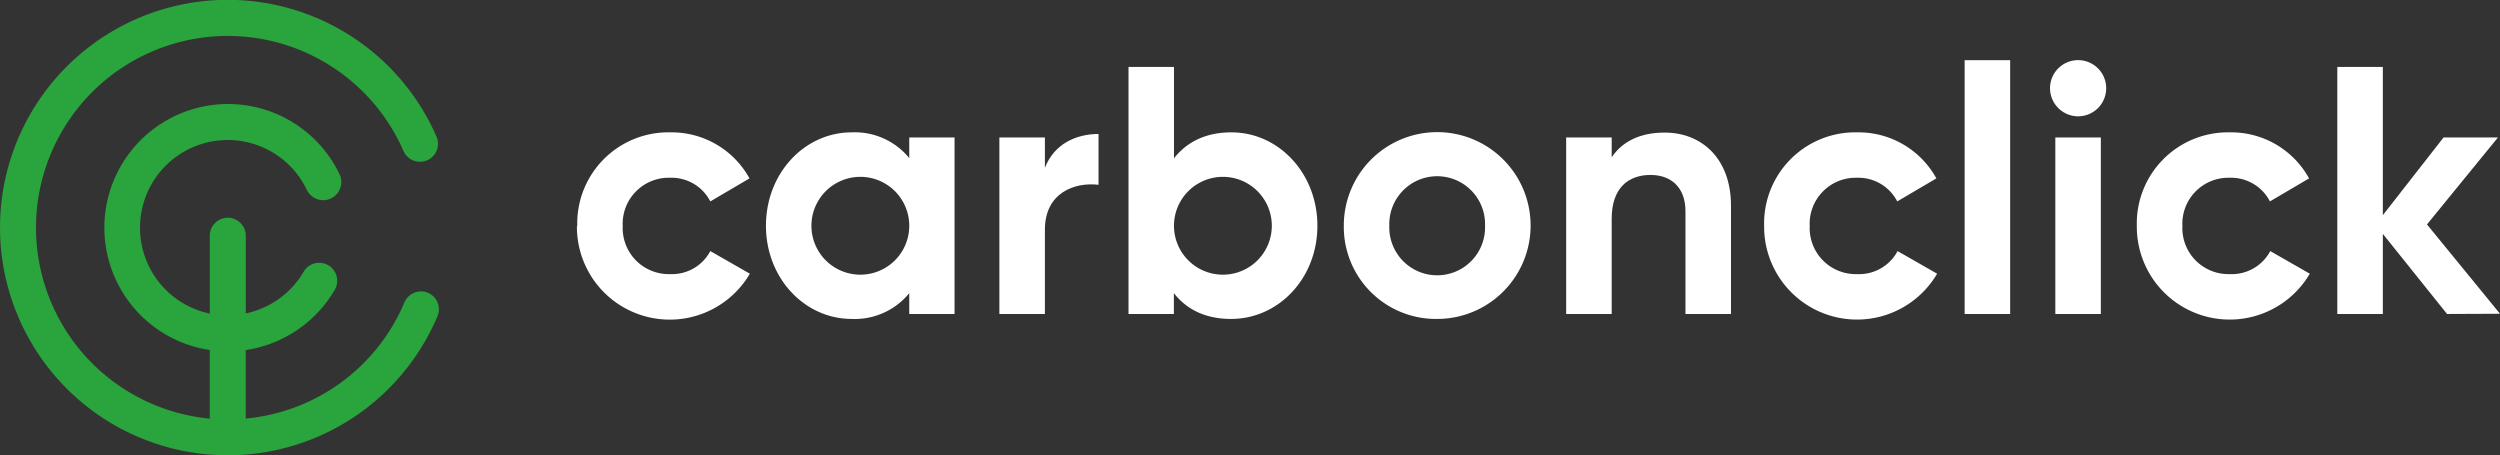 <svg xmlns="http://www.w3.org/2000/svg" viewBox="0 0 434.42 79.15"><rect x="0" y="0" width="434.42" height="79.15" fill="#333333" stroke="none"/><defs><style>.cls-1{fill:#2aa43c;}.cls-2{fill:#fff;}</style></defs><title>Asset 20</title><g id="Layer_2" data-name="Layer 2"><g id="Layer_1-2" data-name="Layer 1"><path class="cls-1" d="M74.38,50.88a3.13,3.13,0,0,0-4.1,1.66A33.25,33.25,0,0,1,42.7,72.73V60.83A21.58,21.58,0,0,0,58.09,50.5a3.13,3.13,0,1,0-5.38-3.19,15.29,15.29,0,0,1-10,7.15V40.79a3.13,3.13,0,0,0-6.25,0v13.7A15.24,15.24,0,1,1,53.32,33,3.13,3.13,0,0,0,59,30.27,21.49,21.49,0,1,0,36.45,60.82V72.74a33.32,33.32,0,1,1,33.7-46.42,3.13,3.13,0,0,0,5.74-2.49A39.57,39.57,0,1,0,76,55,3.13,3.13,0,0,0,74.38,50.88Z"/><path class="cls-2" d="M100.31,39.23A15.83,15.83,0,0,1,116.5,23,15.44,15.44,0,0,1,130.24,31l-6.81,4a7.56,7.56,0,0,0-7-4.11,8,8,0,0,0-8.22,8.4,8,8,0,0,0,8.22,8.34,7.54,7.54,0,0,0,7-4l6.87,3.93a16.13,16.13,0,0,1-30.05-8.22Z"/><path class="cls-2" d="M165.87,23.89V54.56H158V50.94a12.21,12.21,0,0,1-10,4.48c-8.15,0-14.9-7.05-14.9-16.19S139.81,23,148,23a12.21,12.21,0,0,1,10,4.47V23.89ZM158,39.23a8.5,8.5,0,1,0-17,0,8.5,8.5,0,1,0,17,0Z"/><path class="cls-2" d="M190.89,23.28v8.83c-4.11-.49-9.32,1.35-9.32,7.79V54.56h-7.91V23.89h7.91v5.28C183.17,25,187,23.28,190.89,23.28Z"/><path class="cls-2" d="M228.92,39.23c0,9.14-6.75,16.19-15,16.19-4.48,0-7.73-1.66-9.94-4.48v3.62H196.1V11.63H204V27.51C206.22,24.69,209.47,23,214,23,222.17,23,228.92,30.09,228.92,39.23Zm-7.92,0a8.5,8.5,0,1,0-17,0,8.5,8.5,0,1,0,17,0Z"/><path class="cls-2" d="M233.51,39.23a16.23,16.23,0,1,1,16.2,16.19A16,16,0,0,1,233.51,39.23Zm24.54,0a8.32,8.32,0,1,0-16.63,0,8.32,8.32,0,1,0,16.63,0Z"/><path class="cls-2" d="M300.79,35.73V54.56h-7.91V36.71c0-4.17-2.52-6.31-6.07-6.31-3.87,0-6.75,2.27-6.75,7.6V54.56h-7.91V23.89h7.91v3.44c1.84-2.76,5-4.29,9.14-4.29C295.7,23,300.79,27.57,300.79,35.73Z"/><path class="cls-2" d="M306.55,39.23A15.83,15.83,0,0,1,322.74,23,15.42,15.42,0,0,1,336.48,31l-6.8,4a7.59,7.59,0,0,0-7-4.11,8,8,0,0,0-8.21,8.4,8,8,0,0,0,8.21,8.34,7.57,7.57,0,0,0,7.06-4l6.87,3.93a16.14,16.14,0,0,1-30.06-8.22Z"/><path class="cls-2" d="M341.39,10.46h7.91v44.1h-7.91Z"/><path class="cls-2" d="M356.23,15.37a4.88,4.88,0,1,1,4.84,4.84A4.89,4.89,0,0,1,356.23,15.37Zm.92,8.52h7.91V54.56h-7.91Z"/><path class="cls-2" d="M371.31,39.23A15.84,15.84,0,0,1,387.51,23,15.42,15.42,0,0,1,401.24,31l-6.8,4a7.59,7.59,0,0,0-7-4.11,8,8,0,0,0-8.21,8.4,8,8,0,0,0,8.21,8.34,7.57,7.57,0,0,0,7.06-4l6.87,3.93a16.14,16.14,0,0,1-30.06-8.22Z"/><path class="cls-2" d="M425.22,54.56,414.06,40.64V54.56h-7.91V11.63h7.91V37.39l10.55-13.5h9.45L421.73,39l12.69,15.52Z"/></g></g></svg>